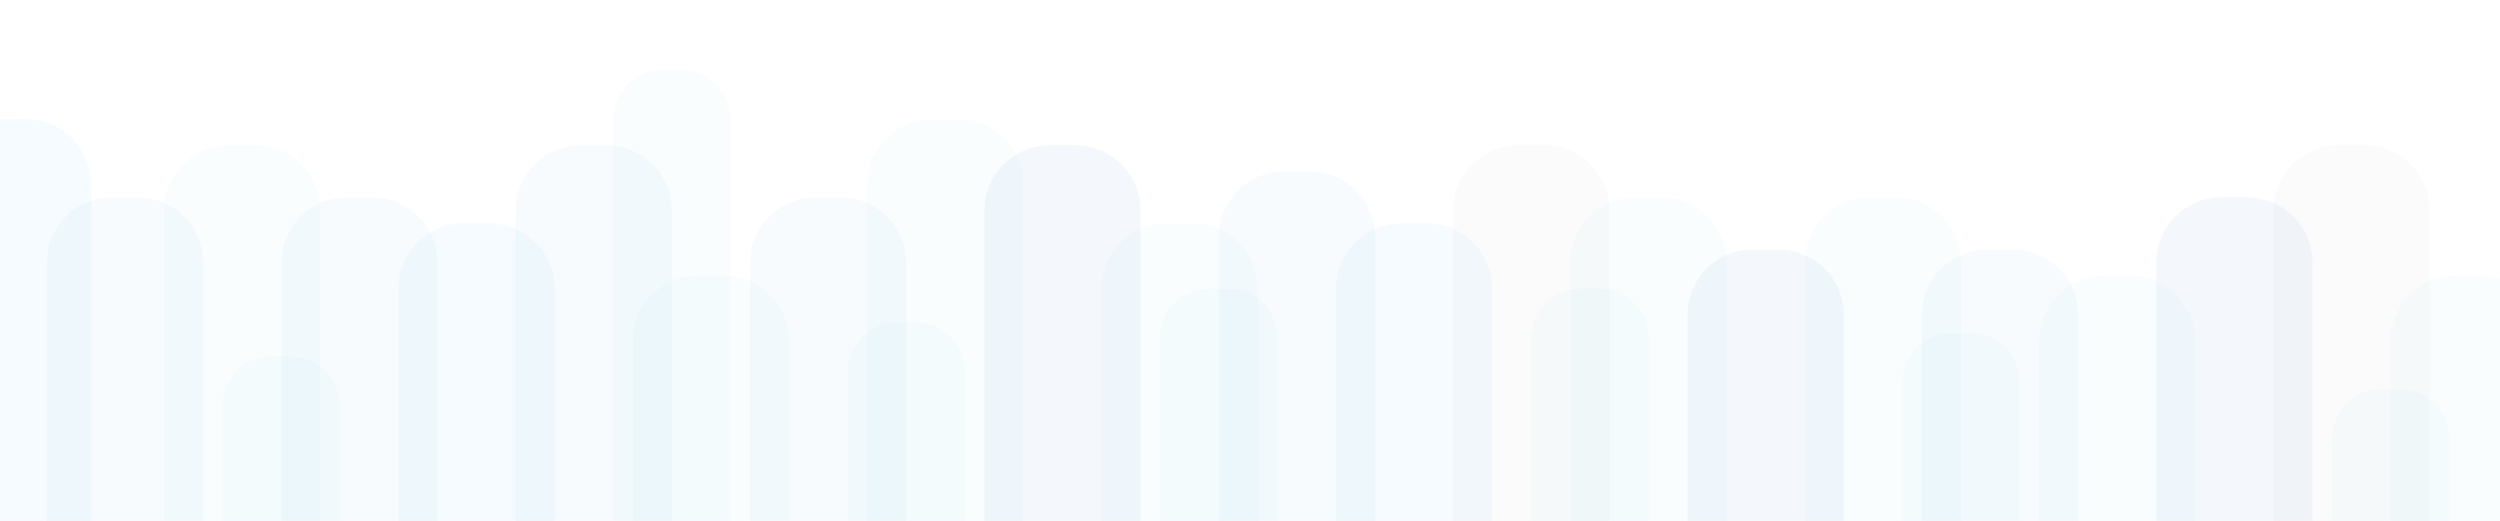 <?xml version="1.0" encoding="utf-8"?>
<!DOCTYPE svg PUBLIC "-//W3C//DTD SVG 1.1//EN" "http://www.w3.org/Graphics/SVG/1.1/DTD/svg11.dtd">
<svg version="1.1" id="Layer_1" xmlns="http://www.w3.org/2000/svg" xmlns:xlink="http://www.w3.org/1999/xlink" x="0px" y="0px"
	 width="1920px" height="400px" viewBox="0 0 1920 400" enable-background="new 0 0 1920 400" xml:space="preserve">
<path opacity="0.03" fill="#30AAE1" d="M261,400v-88.814c0-20.625-16.875-37.5-37.5-37.5h-15c-20.625,0-37.5,16.875-37.5,37.5V400
	H261z"/>
<path opacity="0.03" fill="#30AAE1" d="M561,400V91.171c0-20.625-16.875-37.5-37.5-37.5h-15c-20.625,0-37.5,16.875-37.5,37.5V400
	H561z"/>
<path opacity="0.03" fill="#30AAE1" d="M741,400V285.186c0-20.625-16.875-37.5-37.5-37.5h-15c-20.625,0-37.5,16.875-37.5,37.5V400
	H741z"/>
<path opacity="0.03" fill="#30AAE1" d="M1266,400V259.186c0-20.625-16.875-37.5-37.5-37.5h-15c-20.625,0-37.5,16.875-37.5,37.5V400
	H1266z"/>
<path opacity="0.03" fill="#30AAE1" d="M981,400V259.186c0-20.625-16.875-37.5-37.5-37.5h-15c-20.625,0-37.5,16.875-37.5,37.5V400
	H981z"/>
<path opacity="0.03" fill="#30AAE1" d="M1551,400V293.186c0-20.625-16.875-37.5-37.5-37.5h-15c-20.625,0-37.5,16.875-37.5,37.5V400
	H1551z"/>
<path opacity="0.03" fill="#30AAE1" d="M1881,400v-63.481c0-20.625-16.875-37.5-37.5-37.5h-15c-20.625,0-37.5,16.875-37.5,37.5V400
	H1881z"/>
<path opacity="0.03" fill="#1F71B8" d="M696,400V201.58c0-27.5-22.5-50-50-50h-20c-27.5,0-50,22.5-50,50V400H696z"/>
<path opacity="0.03" fill="#30AAE1" d="M786,400V141.58c0-27.5-22.5-50-50-50h-20c-27.5,0-50,22.5-50,50V400H786z"/>
<path opacity="0.05" fill="#1F71B8" d="M876,400V161.58c0-27.5-22.5-50-50-50h-20c-27.5,0-50,22.5-50,50V400H876z"/>
<path opacity="0.03" fill="#1F71B8" d="M1056,400V181.58c0-27.5-22.5-50-50-50h-20c-27.5,0-50,22.5-50,50V400H1056z"/>
<path opacity="0.05" fill="#30AAE1" d="M1146,400V221.58c0-27.5-22.5-50-50-50h-20c-27.5,0-50,22.5-50,50V400H1146z"/>
<path opacity="0.03" fill="#676767" d="M1236,400V161.58c0-27.5-22.5-50-50-50h-20c-27.5,0-50,22.5-50,50V400H1236z"/>
<path opacity="0.03" fill="#676767" d="M1866,400V161.58c0-27.5-22.5-50-50-50h-20c-27.5,0-50,22.5-50,50V400H1866z"/>
<path opacity="0.03" fill="#30AAE1" d="M1326,400V201.58c0-27.5-22.5-50-50-50h-20c-27.5,0-50,22.5-50,50V400H1326z"/>
<path opacity="0.05" fill="#1F71B8" d="M1416,400V241.58c0-27.5-22.5-50-50-50h-20c-27.5,0-50,22.5-50,50V400H1416z"/>
<path opacity="0.03" fill="#30AAE1" d="M1506,400V201.58c0-27.5-22.5-50-50-50h-20c-27.5,0-50,22.5-50,50V400H1506z"/>
<path opacity="0.05" fill="#1F71B8" d="M1776,400V201.58c0-27.5-22.5-50-50-50h-20c-27.5,0-50,22.5-50,50V400H1776z"/>
<path opacity="0.03" fill="#1F71B8" d="M1596,400V241.58c0-27.5-22.5-50-50-50h-20c-27.5,0-50,22.5-50,50V400H1596z"/>
<path opacity="0.03" fill="#30AAE1" d="M1686,400V261.58c0-27.5-22.5-50-50-50h-20c-27.5,0-50,22.5-50,50V400H1686z"/>
<path opacity="0.03" fill="#30AAE1" d="M606,400V261.58c0-27.5-22.5-50-50-50h-20c-27.5,0-50,22.5-50,50V400H606z"/>
<path opacity="0.03" fill="#1F71B8" d="M516,400V161.58c0-27.5-22.5-50-50-50h-20c-27.5,0-50,22.5-50,50V400H516z"/>
<path opacity="0.03" fill="#1F71B8" d="M336,400V201.58c0-27.5-22.5-50-50-50h-20c-27.5,0-50,22.5-50,50V400H336z"/>
<path opacity="0.05" fill="#30AAE1" d="M426,400V221.58c0-27.5-22.5-50-50-50h-20c-27.5,0-50,22.5-50,50V400H426z"/>
<path opacity="0.03" fill="#30AAE1" d="M246,400V161.58c0-27.5-22.5-50-50-50h-20c-27.5,0-50,22.5-50,50V400H246z"/>
<path opacity="0.03" fill="#1F71B8" d="M156,400V201.58c0-27.5-22.5-50-50-50H86c-27.5,0-50,22.5-50,50V400H156z"/>
<path opacity="0.03" fill="#30AAE1" d="M966,400V221.58c0-27.5-22.5-50-50-50h-20c-27.5,0-50,22.5-50,50V400H966z"/>
<path opacity="0.05" fill="#30AAE1" d="M20,91.58H0V400h70V141.58C70,114.08,47.5,91.58,20,91.58z"/>
<path opacity="0.03" fill="#30AAE1" d="M1920,213.602c-4.448-1.307-9.144-2.021-14-2.021h-20c-27.5,0-50,22.5-50,50V400h84V213.602z
	"/>
</svg>
